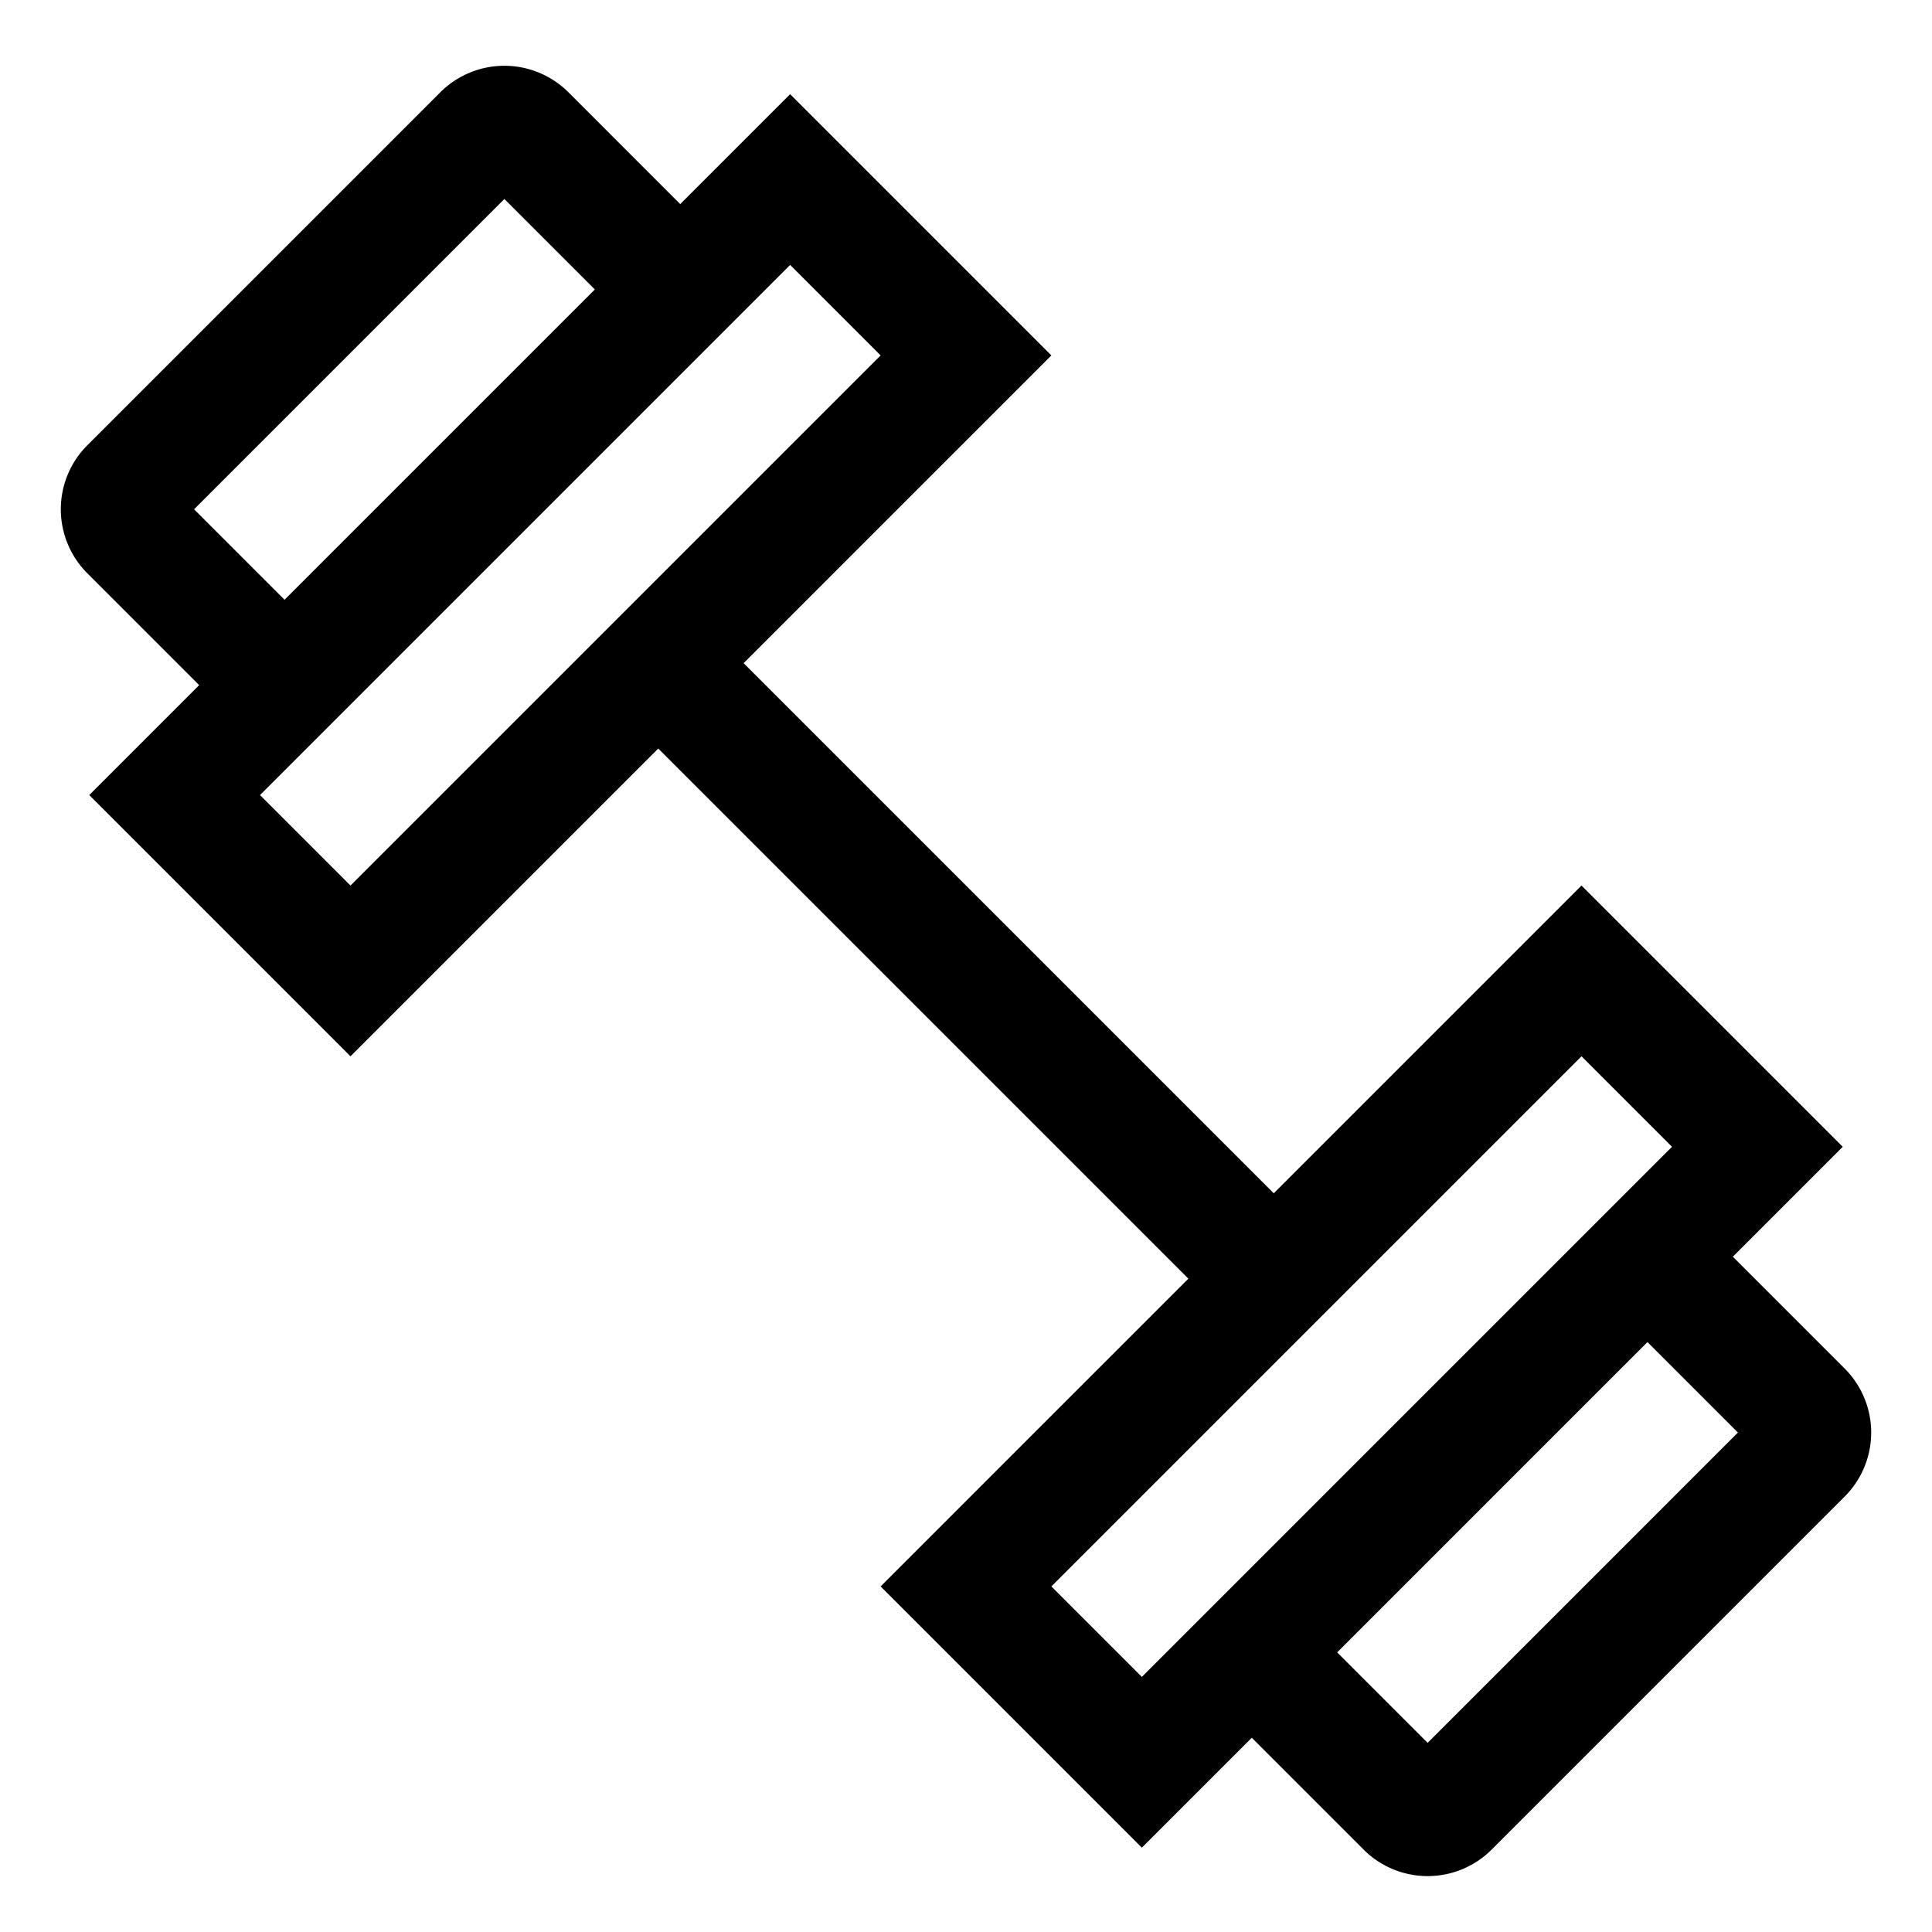 <svg xmlns="http://www.w3.org/2000/svg" viewBox="0 0 512 512">
  <path fill="currentColor" d="M488.853,362.67l-29.633-29.633,29.128-29.128-69.233-69.232-81.558,81.558L197.07,175.746,278.627,94.189,209.395,24.957,180.268,54.085,150.634,24.45a24.027,24.027,0,0,0-33.94,0l-93.544,93.545a23.997,23.997,0,0,0-.002,33.942l29.633,29.633L23.652,210.699l69.233,69.232,81.558-81.558L314.93,338.861,233.373,420.419,302.604,489.65l29.128-29.128,29.632,29.632a23.997,23.997,0,0,0,33.942.002l93.544-93.544a23.997,23.997,0,0,0,.002-33.942ZM51.432,134.967l82.231-82.232,23.977,23.977L75.408,158.944Zm41.453,99.71L68.907,210.699l6.501-6.501L202.894,76.712l6.501-6.501L233.373,94.189ZM309.106,437.896l-6.501,6.501L278.627,420.419,419.115,279.931l23.978,23.977-6.501,6.501Zm69.231,23.977-23.977-23.977,82.232-82.232,23.977,23.977Z"/>
</svg>
